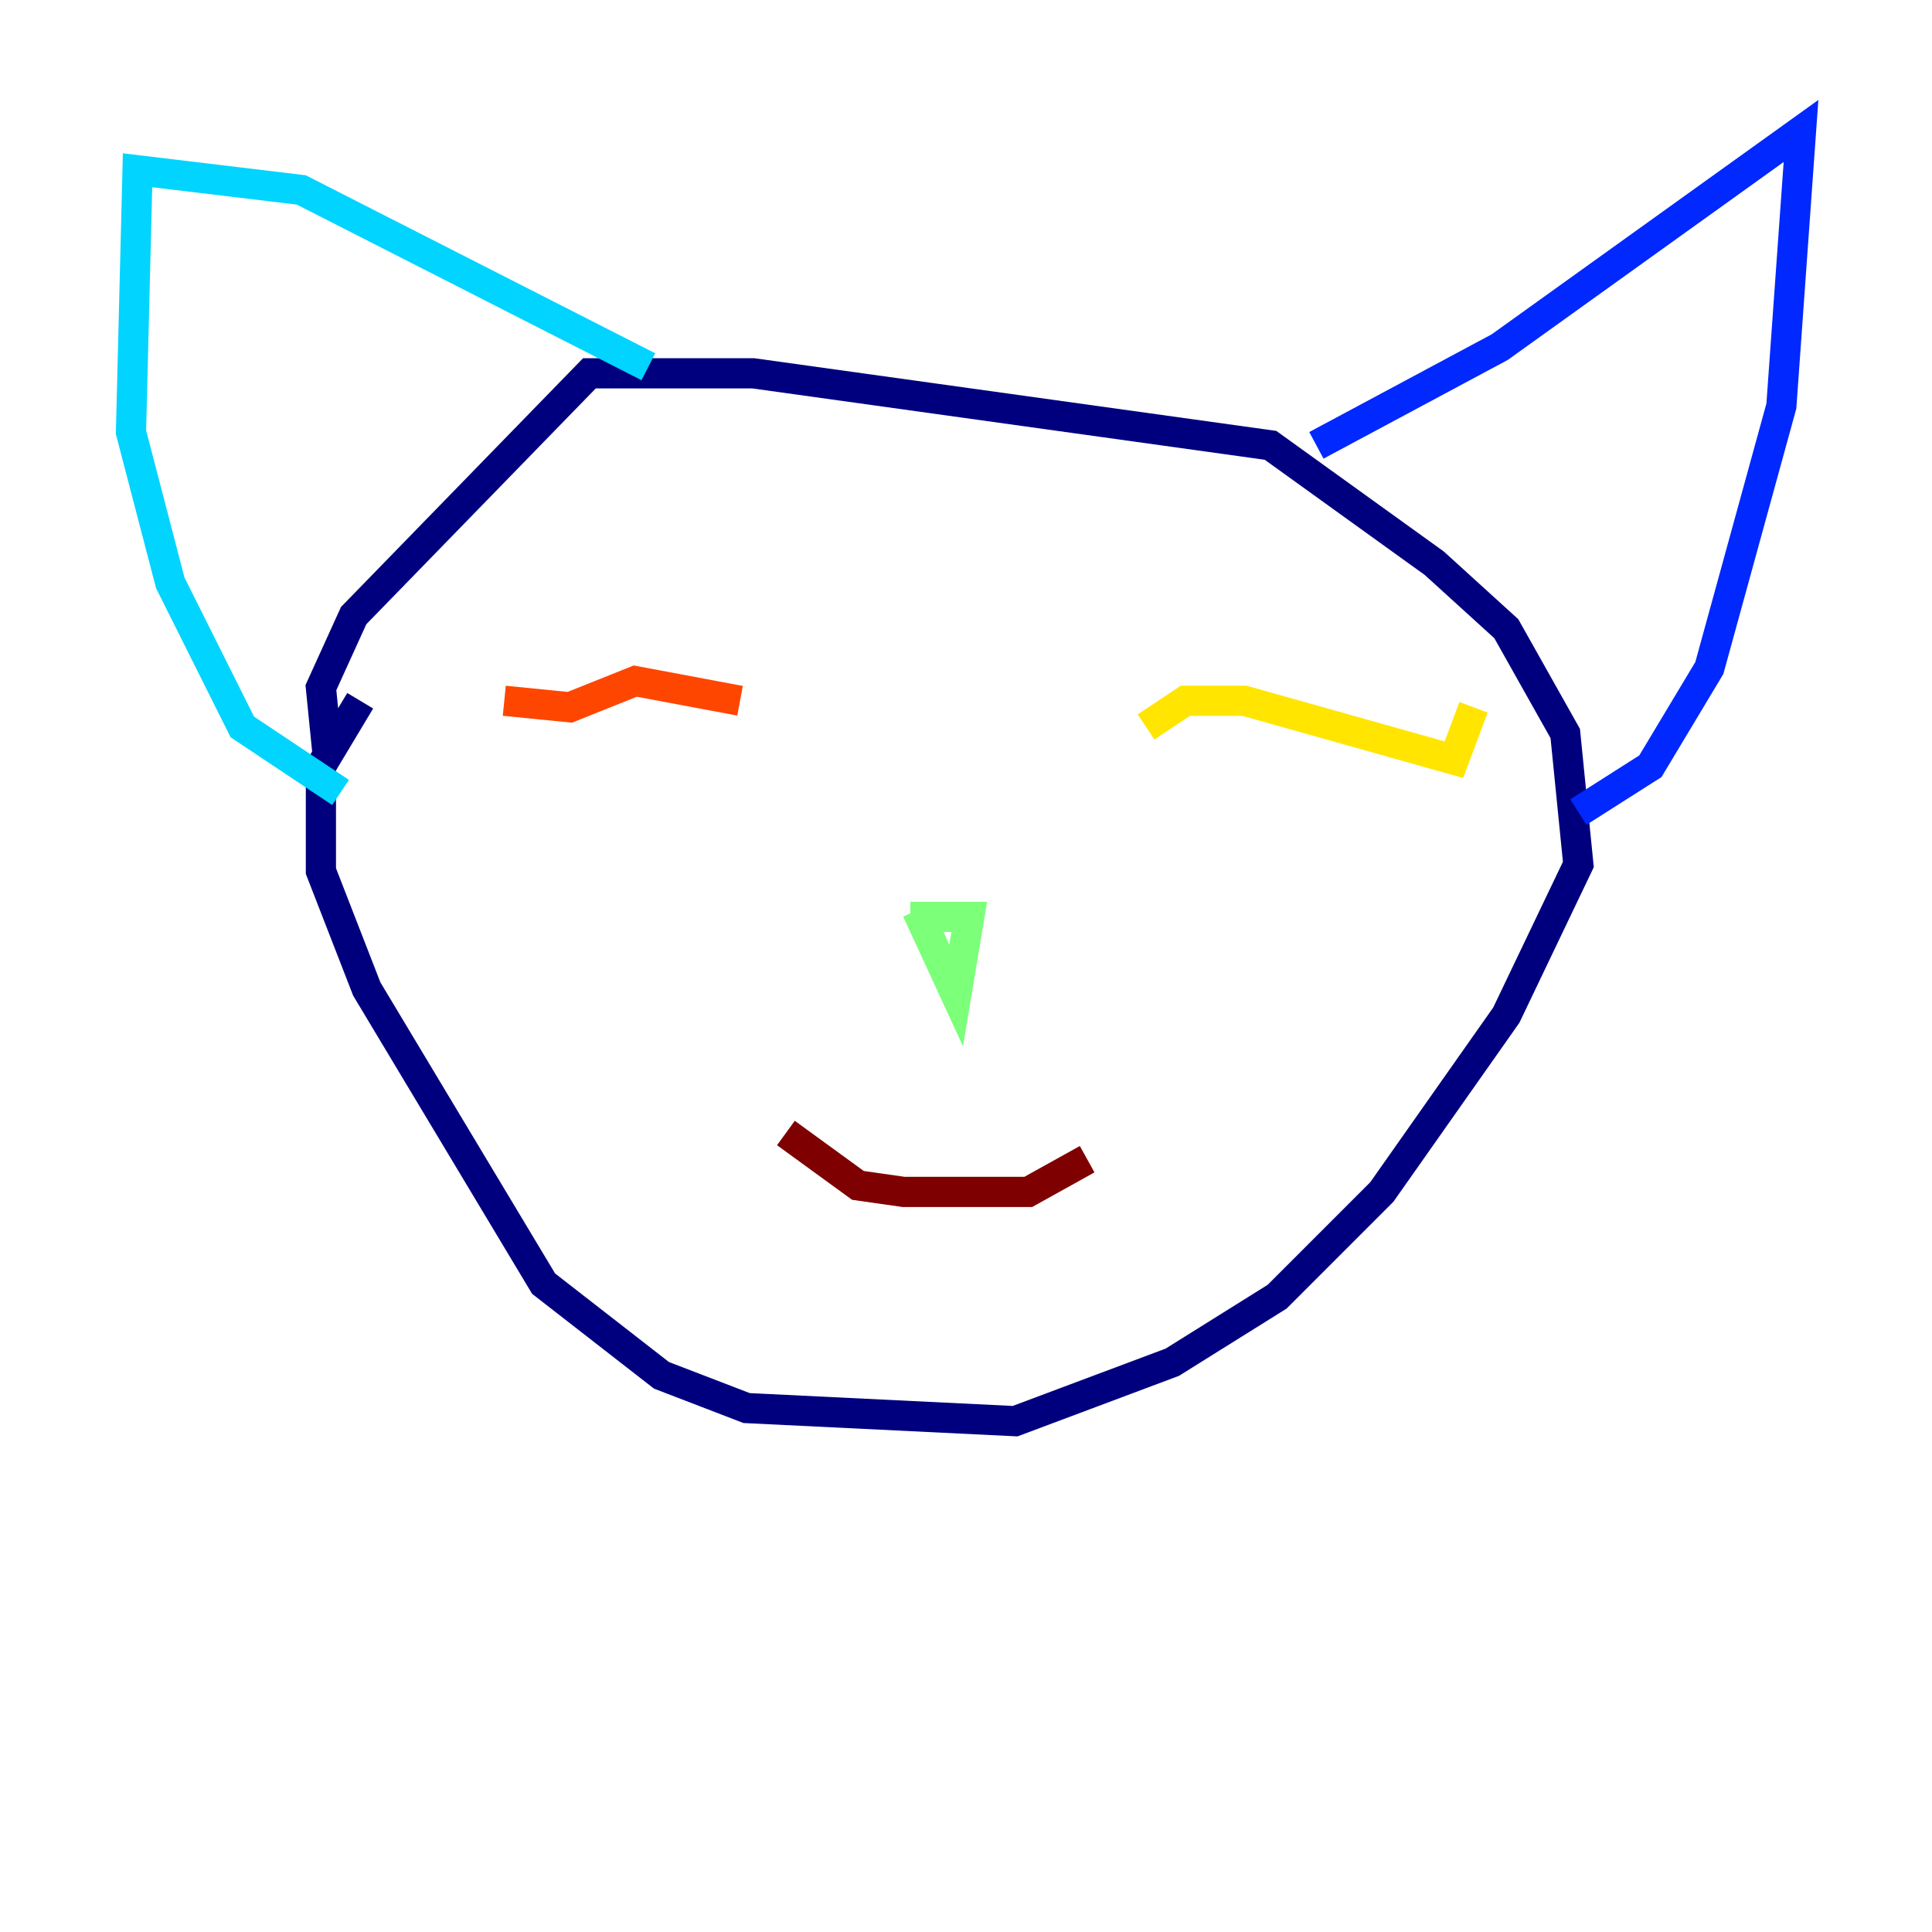 <?xml version="1.0" encoding="utf-8" ?>
<svg baseProfile="tiny" height="128" version="1.2" viewBox="0,0,128,128" width="128" xmlns="http://www.w3.org/2000/svg" xmlns:ev="http://www.w3.org/2001/xml-events" xmlns:xlink="http://www.w3.org/1999/xlink"><defs /><polyline fill="none" points="23.864,46.427 21.261,50.766 21.261,57.709 24.298,65.519 36.014,85.044 43.824,91.119 49.464,93.288 67.254,94.156 77.668,90.251 84.61,85.912 91.552,78.969 99.797,67.254 104.57,57.275 103.702,48.597 99.797,41.654 95.024,37.315 84.176,29.505 49.898,24.732 39.051,24.732 23.43,40.786 21.261,45.559 21.695,49.898" stroke="#00007f" stroke-width="2" /><polyline fill="none" points="87.214,29.505 99.363,22.997 119.322,8.678 118.02,26.902 113.248,44.258 109.342,50.766 104.57,53.803" stroke="#0028ff" stroke-width="2" /><polyline fill="none" points="42.956,24.298 19.959,12.583 9.112,11.281 8.678,28.637 11.281,38.617 16.054,48.163 22.563,52.502" stroke="#00d4ff" stroke-width="2" /><polyline fill="none" points="60.312,60.746 64.217,60.746 63.349,65.953 60.746,60.312" stroke="#7cff79" stroke-width="2" /><polyline fill="none" points="75.932,48.163 78.536,46.427 82.441,46.427 96.325,50.332 97.627,46.861" stroke="#ffe500" stroke-width="2" /><polyline fill="none" points="49.031,46.427 42.088,45.125 37.749,46.861 33.41,46.427" stroke="#ff4600" stroke-width="2" /><polyline fill="none" points="52.068,75.064 56.841,78.536 59.878,78.969 68.122,78.969 72.027,76.8" stroke="#7f0000" stroke-width="2" /></svg>